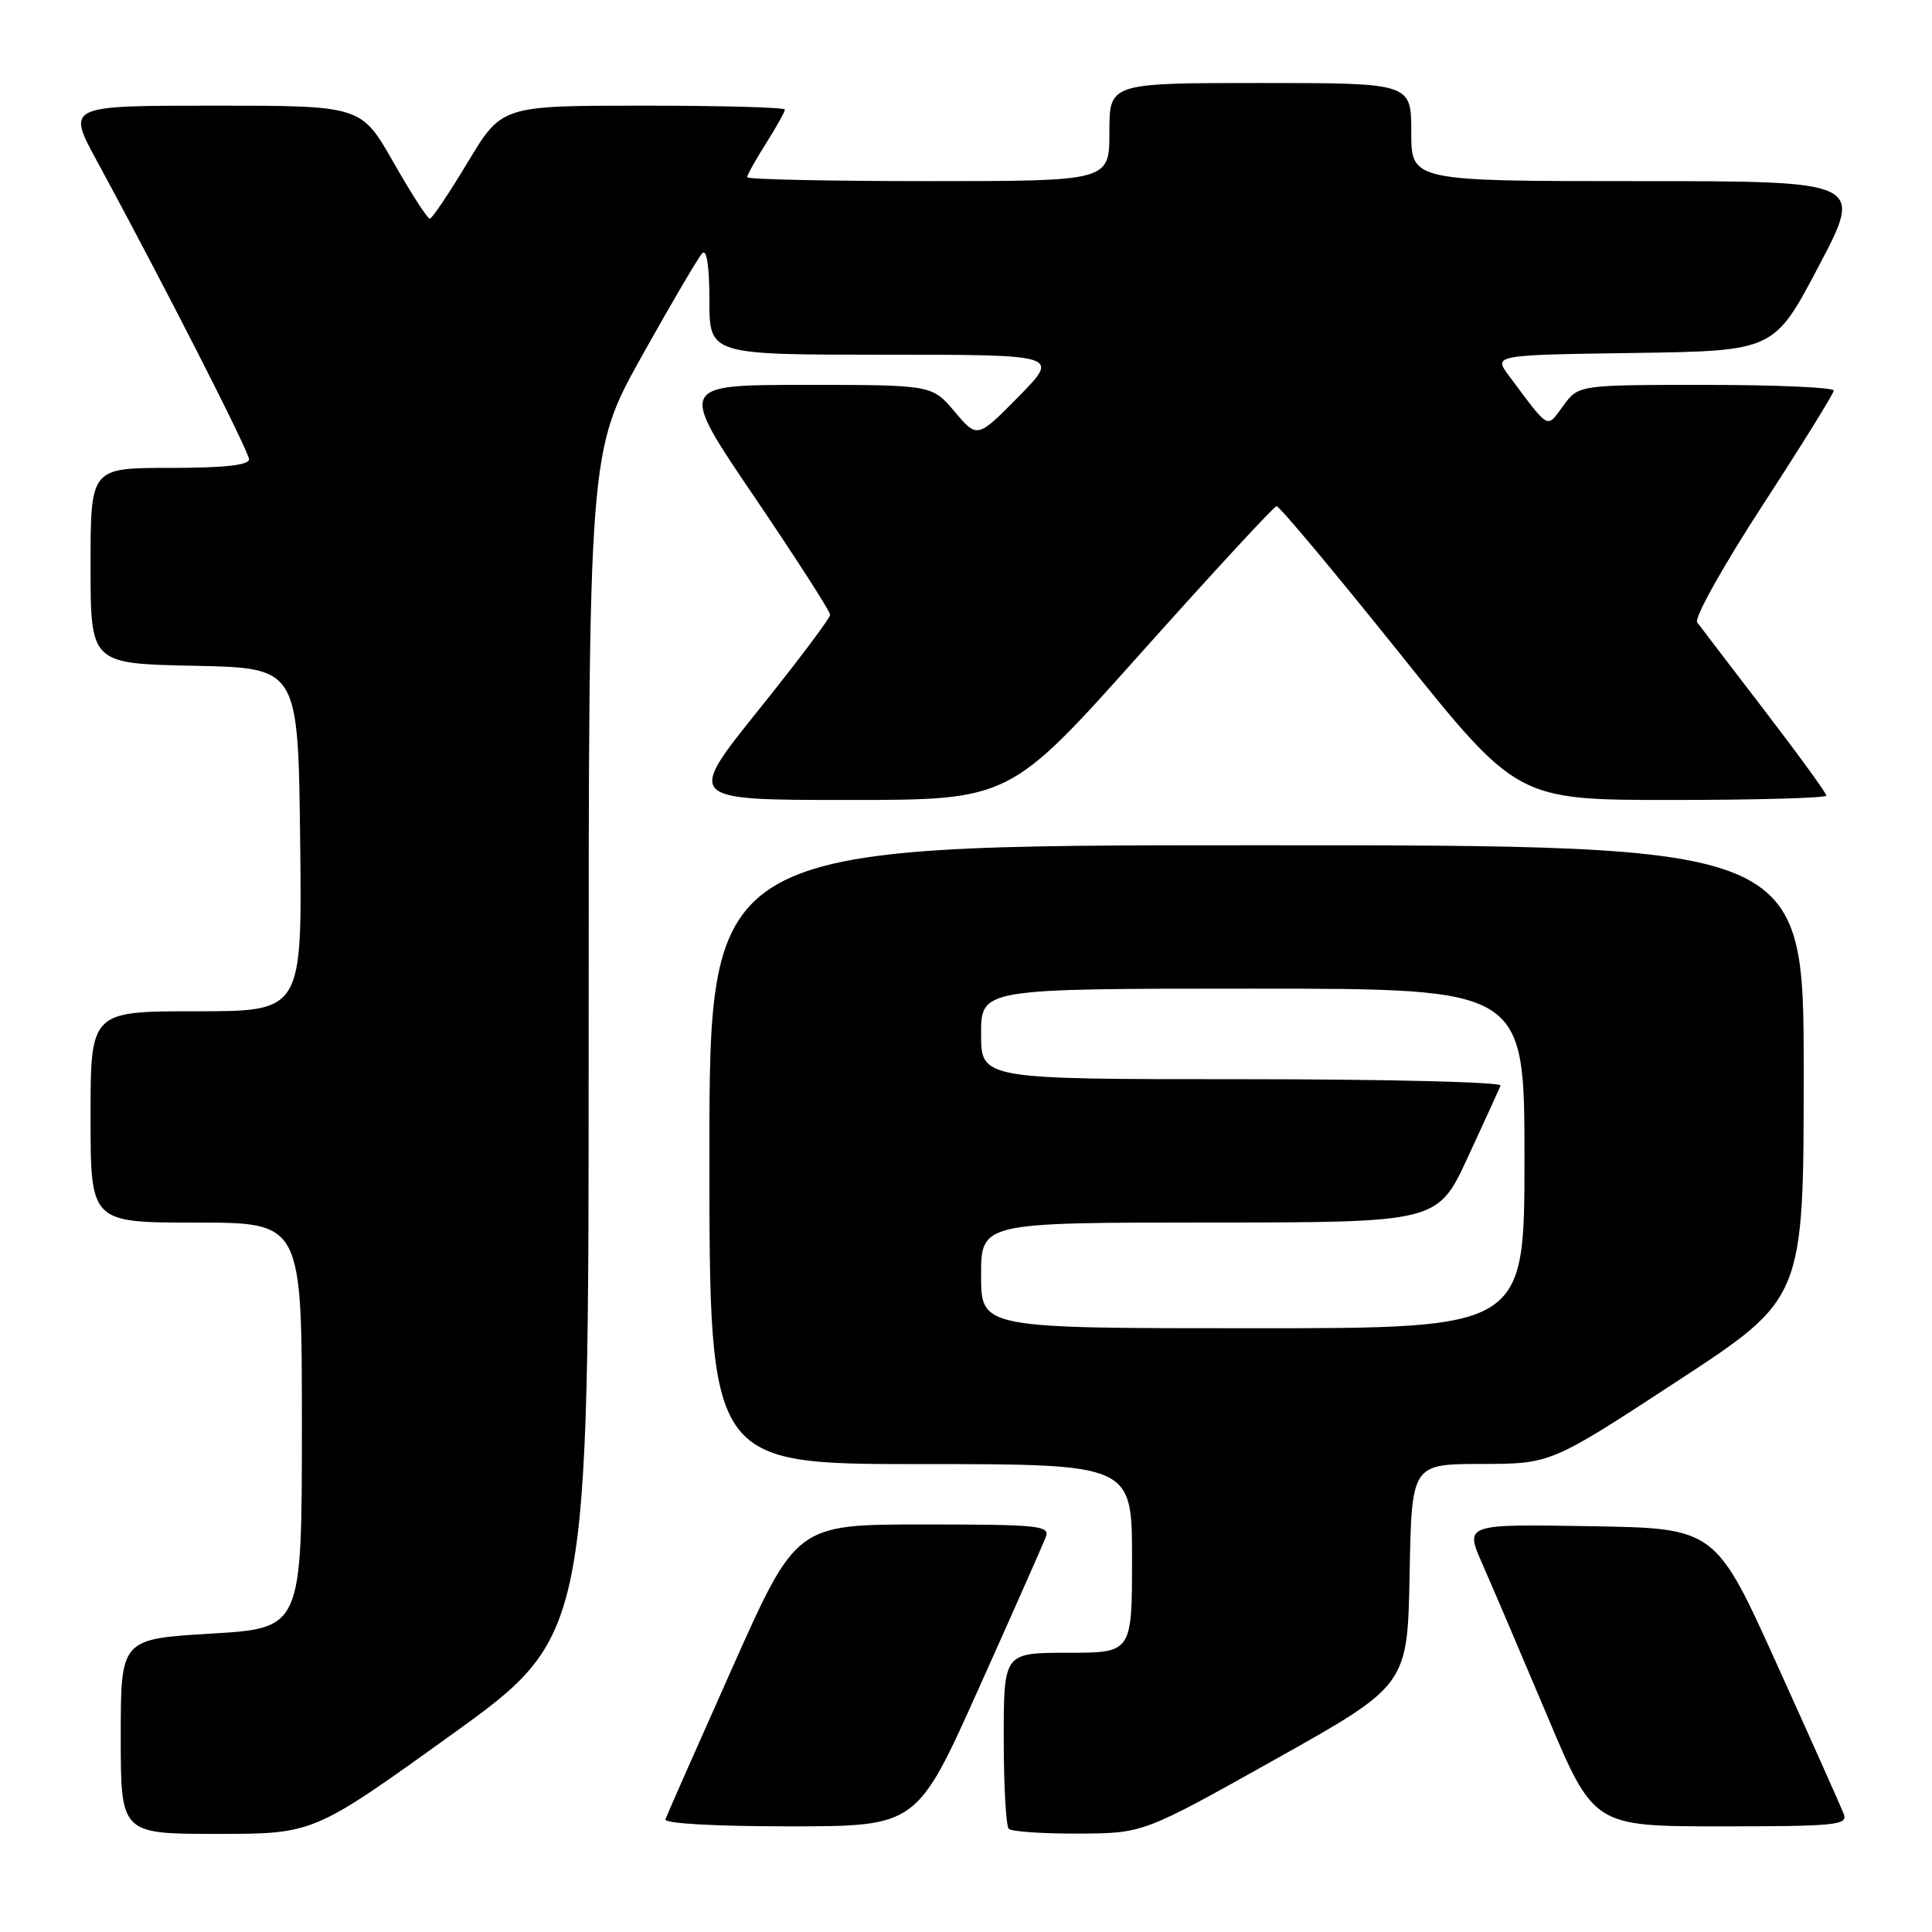 <?xml version="1.0" encoding="UTF-8" standalone="no"?>
<!DOCTYPE svg PUBLIC "-//W3C//DTD SVG 1.1//EN" "http://www.w3.org/Graphics/SVG/1.1/DTD/svg11.dtd" >
<svg xmlns="http://www.w3.org/2000/svg" xmlns:xlink="http://www.w3.org/1999/xlink" version="1.1" viewBox="0 0 256 256">
 <g >
 <path fill="currentColor"
d=" M 59.78 229.89 C 78.00 216.77 78.00 216.77 78.00 138.30 C 78.00 59.83 78.00 59.83 85.06 47.16 C 88.95 40.20 92.55 34.07 93.06 33.55 C 93.65 32.96 94.00 35.31 94.00 39.80 C 94.00 47.00 94.00 47.00 117.22 47.00 C 140.43 47.00 140.43 47.00 134.97 52.55 C 129.50 58.10 129.50 58.10 126.50 54.55 C 123.50 51.00 123.50 51.00 106.70 51.00 C 89.89 51.00 89.89 51.00 99.95 65.82 C 105.48 73.98 110.00 81.01 110.00 81.46 C 110.00 81.90 105.71 87.61 100.47 94.13 C 90.95 106.00 90.95 106.00 112.37 106.00 C 133.79 106.00 133.79 106.00 151.14 86.57 C 160.69 75.89 168.79 67.11 169.15 67.07 C 169.50 67.03 176.82 75.78 185.41 86.50 C 201.03 106.00 201.03 106.00 221.52 106.00 C 232.78 106.00 242.00 105.74 242.00 105.42 C 242.00 105.09 238.32 100.03 233.83 94.17 C 229.33 88.30 225.31 83.04 224.89 82.47 C 224.46 81.90 228.31 75.02 233.54 66.97 C 238.72 59.01 242.97 52.16 242.98 51.75 C 242.99 51.34 235.39 51.00 226.08 51.00 C 209.17 51.00 209.17 51.00 207.15 53.75 C 204.89 56.82 205.41 57.11 199.93 49.77 C 197.90 47.04 197.90 47.04 216.49 46.77 C 235.08 46.50 235.08 46.50 241.00 35.25 C 246.92 24.00 246.92 24.00 216.96 24.00 C 187.00 24.00 187.00 24.00 187.00 17.50 C 187.00 11.00 187.00 11.00 167.00 11.00 C 147.00 11.00 147.00 11.00 147.00 17.50 C 147.00 24.00 147.00 24.00 123.00 24.00 C 109.80 24.00 99.00 23.77 99.00 23.48 C 99.00 23.19 100.12 21.18 101.50 19.00 C 102.88 16.82 104.00 14.81 104.00 14.52 C 104.00 14.23 95.56 14.00 85.24 14.00 C 66.49 14.00 66.49 14.00 61.99 21.48 C 59.52 25.59 57.25 28.97 56.95 28.98 C 56.65 28.99 54.48 25.63 52.13 21.50 C 47.86 14.00 47.86 14.00 28.36 14.00 C 8.86 14.00 8.86 14.00 12.80 21.25 C 21.61 37.48 33.00 59.82 33.00 60.87 C 33.00 61.64 29.61 62.00 22.50 62.00 C 12.00 62.00 12.00 62.00 12.00 74.97 C 12.00 87.94 12.00 87.94 25.75 88.22 C 39.50 88.50 39.50 88.50 39.77 111.25 C 40.04 134.00 40.04 134.00 26.02 134.00 C 12.00 134.00 12.00 134.00 12.00 148.00 C 12.00 162.00 12.00 162.00 26.00 162.00 C 40.00 162.00 40.00 162.00 40.00 188.87 C 40.00 215.74 40.00 215.74 28.00 216.46 C 16.00 217.18 16.00 217.18 16.00 230.09 C 16.00 243.00 16.00 243.00 28.78 243.00 C 41.55 243.00 41.55 243.00 59.78 229.89 Z  M 169.00 233.11 C 186.50 223.30 186.50 223.30 186.78 208.65 C 187.05 194.00 187.05 194.00 196.28 193.98 C 205.50 193.97 205.50 193.97 222.25 183.01 C 239.00 172.06 239.00 172.06 239.00 142.03 C 239.00 112.00 239.00 112.00 166.50 112.00 C 94.00 112.00 94.00 112.00 94.00 153.00 C 94.00 194.00 94.00 194.00 122.00 194.00 C 150.00 194.00 150.00 194.00 150.00 206.50 C 150.00 219.00 150.00 219.00 141.50 219.00 C 133.00 219.00 133.00 219.00 133.00 230.33 C 133.00 236.57 133.30 241.97 133.67 242.33 C 134.03 242.70 138.20 242.98 142.92 242.96 C 151.50 242.92 151.50 242.92 169.00 233.11 Z  M 129.71 223.68 C 134.23 213.61 138.21 204.61 138.57 203.69 C 139.16 202.15 137.75 202.00 122.36 202.00 C 105.50 202.00 105.50 202.00 97.00 221.07 C 92.33 231.55 88.35 240.55 88.17 241.07 C 87.97 241.62 94.65 242.00 104.67 242.00 C 121.50 241.99 121.50 241.99 129.71 223.68 Z  M 244.31 240.37 C 243.97 239.48 240.00 230.59 235.49 220.62 C 227.30 202.50 227.30 202.50 210.69 202.23 C 194.09 201.95 194.09 201.95 196.42 207.23 C 197.70 210.13 201.55 219.14 204.97 227.25 C 211.18 242.00 211.18 242.00 228.06 242.00 C 243.24 242.00 244.87 241.84 244.31 240.37 Z  M 130.00 169.00 C 130.00 162.00 130.00 162.00 160.25 161.99 C 190.50 161.98 190.50 161.98 194.50 153.33 C 196.70 148.57 198.65 144.30 198.83 143.84 C 199.02 143.38 183.60 143.00 164.58 143.00 C 130.00 143.00 130.00 143.00 130.00 137.00 C 130.00 131.00 130.00 131.00 166.00 131.00 C 202.00 131.00 202.00 131.00 202.00 153.50 C 202.00 176.00 202.00 176.00 166.00 176.00 C 130.00 176.00 130.00 176.00 130.00 169.00 Z "/>
</g>
</svg>